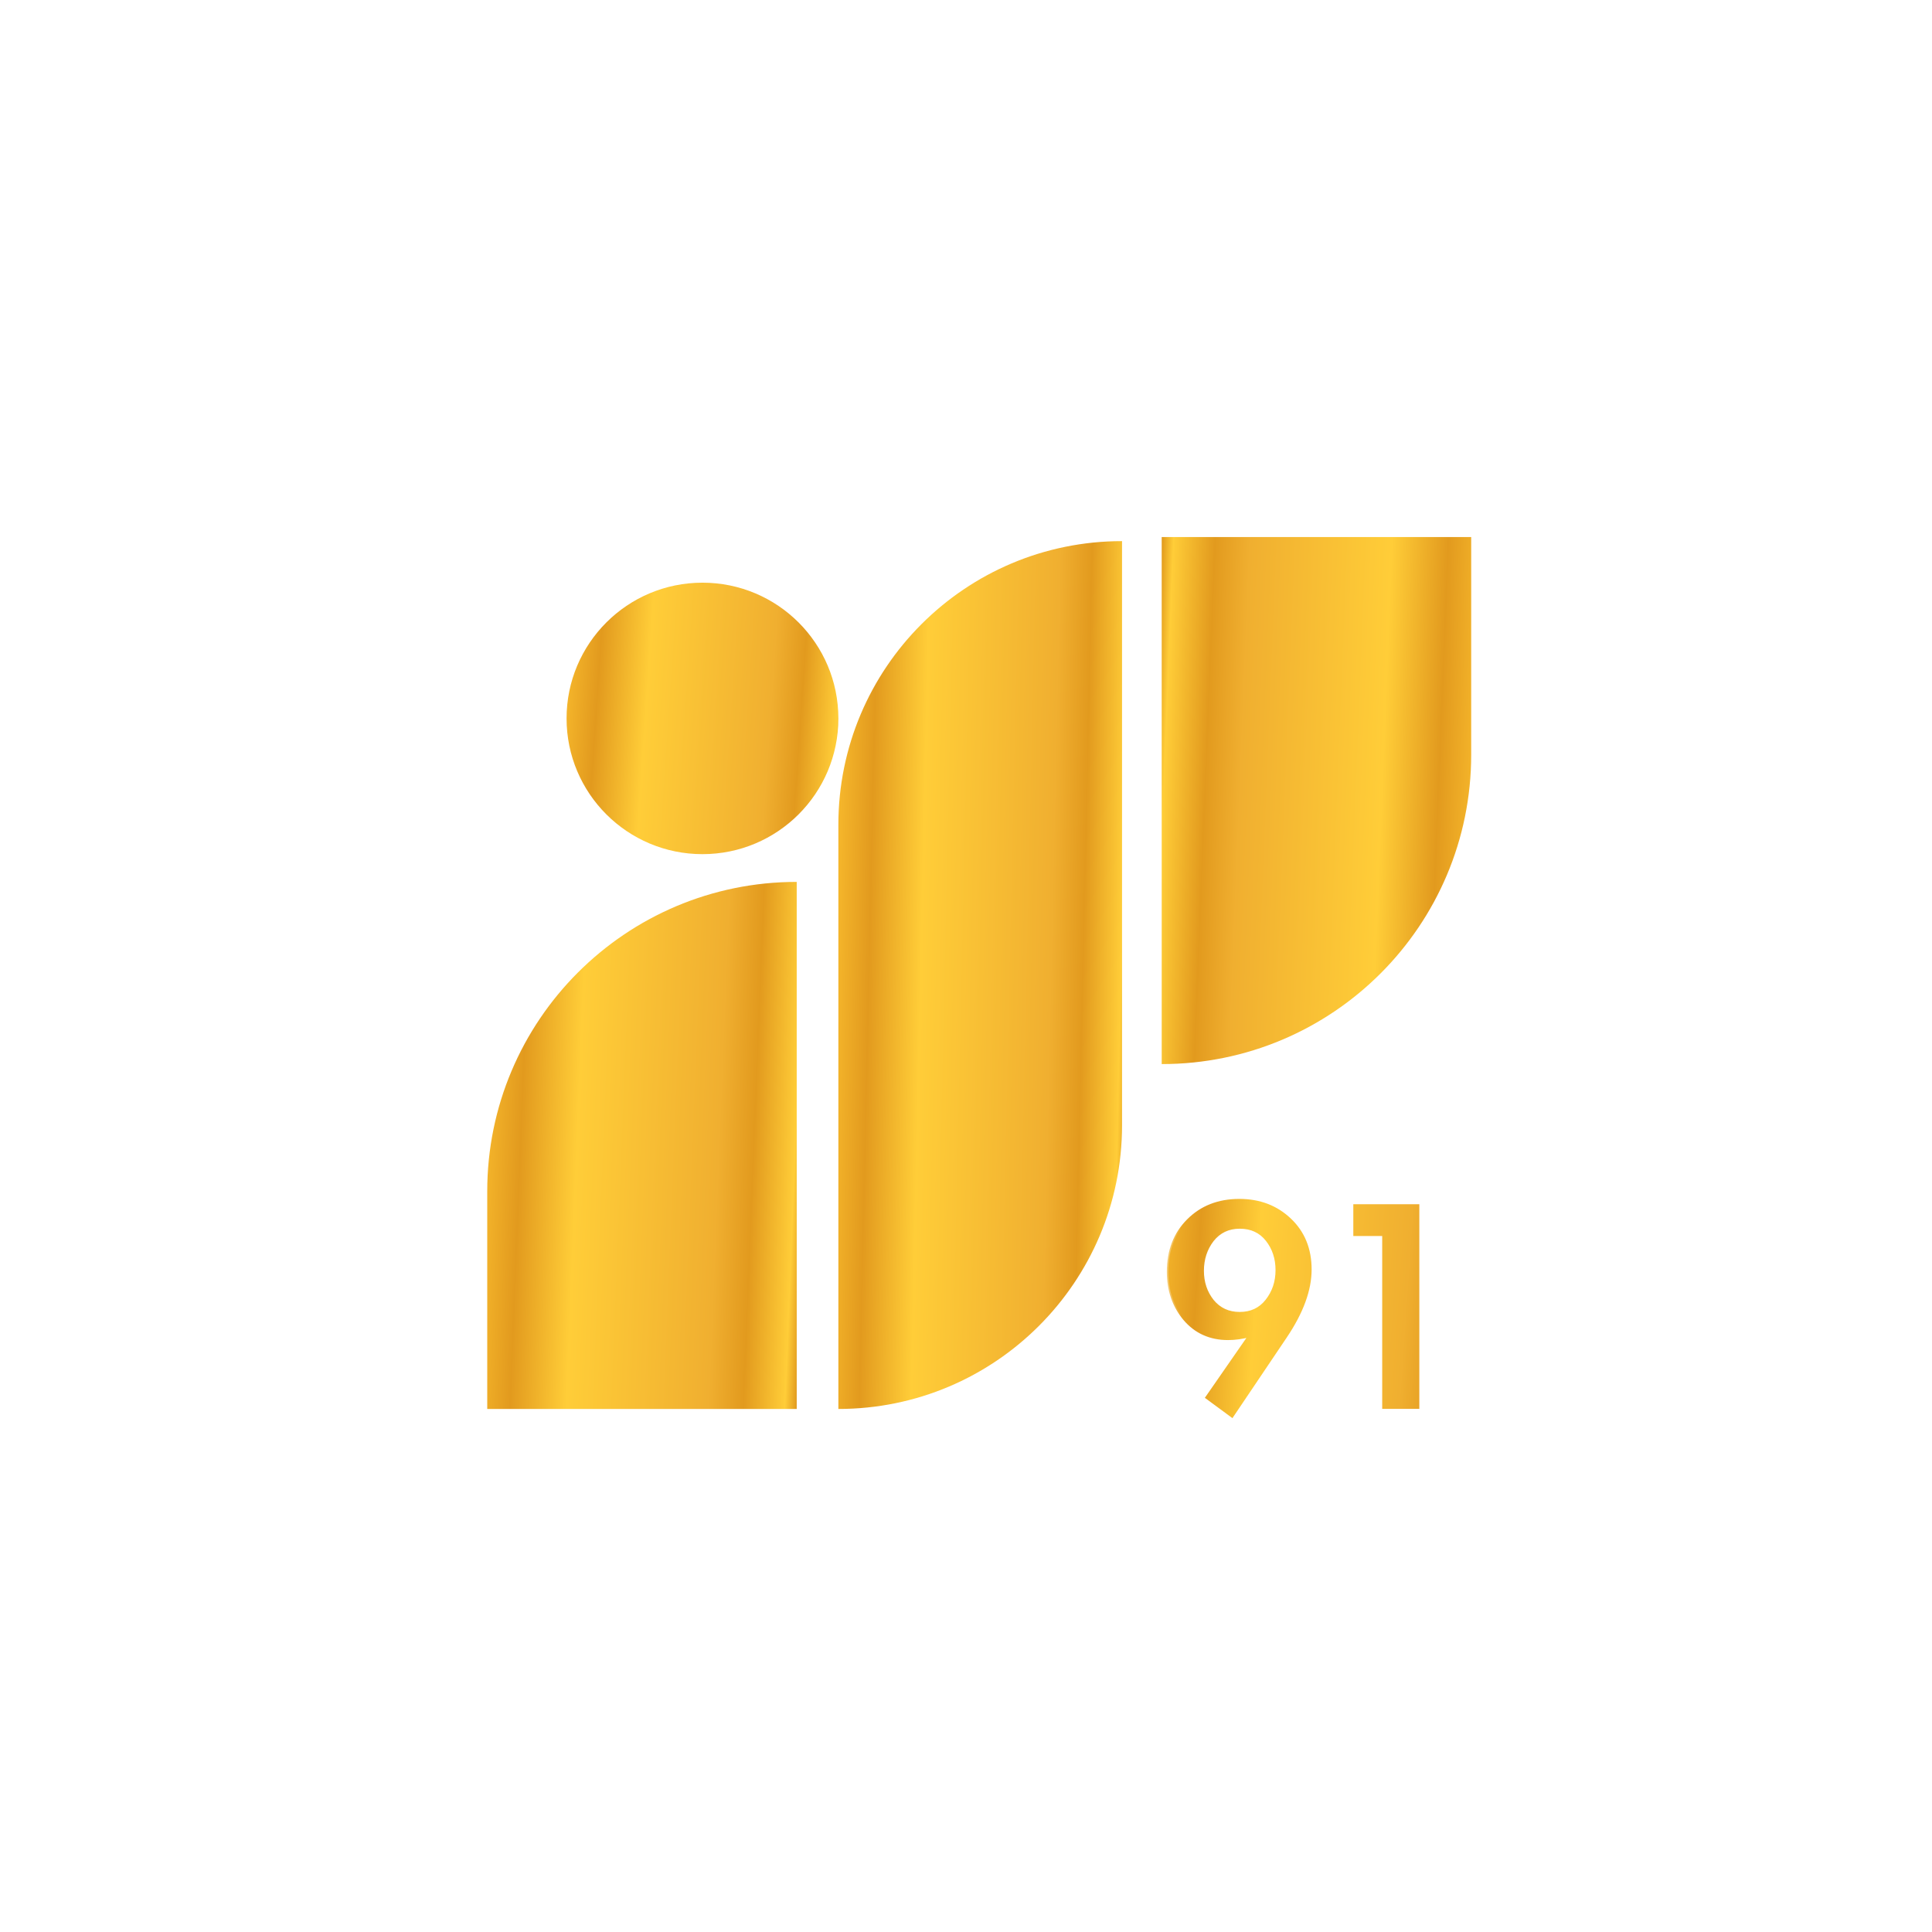 <svg width="47" height="47" viewBox="0 0 47 47" fill="none" xmlns="http://www.w3.org/2000/svg">
<path d="M11.853 28.983C11.853 24.825 15.224 21.454 19.382 21.454V34.276H11.853V28.983Z" fill="url(#paint0_linear_1166_9126)"/>
<path d="M35.79 18.358C35.79 22.516 32.419 25.886 28.261 25.886V13.065H35.79V18.358Z" fill="url(#paint1_linear_1166_9126)"/>
<ellipse cx="17.089" cy="17.477" rx="3.306" ry="3.302" fill="url(#paint2_linear_1166_9126)"/>
<path d="M20.395 20.065C20.395 16.253 23.484 13.164 27.296 13.164V27.375C27.296 31.186 24.206 34.276 20.395 34.276V20.065Z" fill="url(#paint3_linear_1166_9126)"/>
<mask id="path-6-outside-1_1166_9126" maskUnits="userSpaceOnUse" x="28.25" y="28.24" width="7" height="7" fill="black">
<rect fill="white" x="28.25" y="28.24" width="7" height="7"/>
<path d="M29.358 33.997L30.402 32.493C30.224 32.541 30.049 32.566 29.876 32.566C29.439 32.566 29.086 32.407 28.817 32.088C28.552 31.77 28.42 31.387 28.42 30.94C28.42 30.428 28.582 30.01 28.906 29.686C29.229 29.363 29.644 29.201 30.151 29.201C30.642 29.201 31.052 29.357 31.381 29.67C31.709 29.983 31.874 30.387 31.874 30.883C31.874 31.379 31.674 31.924 31.275 32.517L29.973 34.45L29.358 33.997ZM29.253 30.916C29.253 31.196 29.334 31.439 29.496 31.644C29.663 31.849 29.884 31.951 30.159 31.951C30.434 31.951 30.653 31.849 30.814 31.644C30.982 31.433 31.065 31.185 31.065 30.899C31.065 30.614 30.984 30.368 30.822 30.163C30.661 29.959 30.44 29.856 30.159 29.856C29.884 29.856 29.663 29.961 29.496 30.172C29.334 30.382 29.253 30.63 29.253 30.916ZM32.956 30.034V29.331H34.493V34.24H33.66V30.034H32.956Z"/>
</mask>
<path d="M29.358 33.997L30.402 32.493C30.224 32.541 30.049 32.566 29.876 32.566C29.439 32.566 29.086 32.407 28.817 32.088C28.552 31.77 28.42 31.387 28.42 30.94C28.42 30.428 28.582 30.01 28.906 29.686C29.229 29.363 29.644 29.201 30.151 29.201C30.642 29.201 31.052 29.357 31.381 29.67C31.709 29.983 31.874 30.387 31.874 30.883C31.874 31.379 31.674 31.924 31.275 32.517L29.973 34.45L29.358 33.997ZM29.253 30.916C29.253 31.196 29.334 31.439 29.496 31.644C29.663 31.849 29.884 31.951 30.159 31.951C30.434 31.951 30.653 31.849 30.814 31.644C30.982 31.433 31.065 31.185 31.065 30.899C31.065 30.614 30.984 30.368 30.822 30.163C30.661 29.959 30.44 29.856 30.159 29.856C29.884 29.856 29.663 29.961 29.496 30.172C29.334 30.382 29.253 30.63 29.253 30.916ZM32.956 30.034V29.331H34.493V34.24H33.66V30.034H32.956Z" fill="url(#paint4_linear_1166_9126)"/>
<path d="M29.358 33.997L29.33 33.977L29.311 34.005L29.338 34.025L29.358 33.997ZM30.402 32.493L30.43 32.513L30.484 32.434L30.393 32.459L30.402 32.493ZM28.817 32.088L28.79 32.111L28.79 32.111L28.817 32.088ZM28.906 29.686L28.881 29.662L28.906 29.686ZM31.381 29.67L31.357 29.695L31.381 29.67ZM31.275 32.517L31.304 32.536L31.304 32.536L31.275 32.517ZM29.973 34.45L29.953 34.478L29.982 34.499L30.002 34.469L29.973 34.45ZM29.496 31.644L29.469 31.665L29.469 31.665L29.496 31.644ZM30.814 31.644L30.787 31.622L30.787 31.622L30.814 31.644ZM30.822 30.163L30.795 30.185L30.822 30.163ZM29.496 30.172L29.469 30.15L29.469 30.151L29.496 30.172ZM29.387 34.017L30.43 32.513L30.373 32.473L29.33 33.977L29.387 34.017ZM30.393 32.459C30.218 32.507 30.045 32.531 29.876 32.531V32.6C30.052 32.6 30.23 32.575 30.411 32.526L30.393 32.459ZM29.876 32.531C29.449 32.531 29.106 32.376 28.843 32.066L28.79 32.111C29.067 32.437 29.43 32.6 29.876 32.6V32.531ZM28.843 32.066C28.585 31.755 28.455 31.38 28.455 30.94H28.386C28.386 31.395 28.52 31.786 28.79 32.111L28.843 32.066ZM28.455 30.94C28.455 30.436 28.614 30.027 28.93 29.711L28.881 29.662C28.55 29.993 28.386 30.42 28.386 30.94H28.455ZM28.93 29.711C29.246 29.395 29.652 29.236 30.151 29.236V29.166C29.636 29.166 29.212 29.331 28.881 29.662L28.93 29.711ZM30.151 29.236C30.634 29.236 31.035 29.389 31.357 29.695L31.404 29.645C31.068 29.326 30.65 29.166 30.151 29.166V29.236ZM31.357 29.695C31.678 30.001 31.839 30.396 31.839 30.883H31.908C31.908 30.379 31.741 29.965 31.404 29.645L31.357 29.695ZM31.839 30.883C31.839 31.37 31.643 31.908 31.247 32.498L31.304 32.536C31.705 31.94 31.908 31.389 31.908 30.883H31.839ZM31.247 32.498L29.945 34.431L30.002 34.469L31.304 32.536L31.247 32.498ZM29.994 34.422L29.379 33.969L29.338 34.025L29.953 34.478L29.994 34.422ZM29.219 30.916C29.219 31.203 29.302 31.453 29.469 31.665L29.523 31.622C29.367 31.424 29.288 31.189 29.288 30.916H29.219ZM29.469 31.665C29.643 31.879 29.874 31.985 30.159 31.985V31.916C29.894 31.916 29.683 31.818 29.523 31.622L29.469 31.665ZM30.159 31.985C30.444 31.985 30.673 31.879 30.841 31.665L30.787 31.622C30.632 31.818 30.424 31.916 30.159 31.916V31.985ZM30.841 31.665C31.014 31.448 31.1 31.192 31.1 30.899H31.03C31.03 31.178 30.949 31.418 30.787 31.622L30.841 31.665ZM31.1 30.899C31.1 30.607 31.017 30.354 30.85 30.142L30.795 30.185C30.952 30.383 31.03 30.621 31.03 30.899H31.1ZM30.85 30.142C30.681 29.928 30.449 29.822 30.159 29.822V29.891C30.43 29.891 30.641 29.989 30.795 30.185L30.85 30.142ZM30.159 29.822C29.874 29.822 29.643 29.931 29.469 30.15L29.523 30.193C29.683 29.991 29.895 29.891 30.159 29.891V29.822ZM29.469 30.151C29.302 30.367 29.219 30.623 29.219 30.916H29.288C29.288 30.637 29.367 30.396 29.523 30.193L29.469 30.151ZM32.956 30.034H32.922V30.069H32.956V30.034ZM32.956 29.331V29.296H32.922V29.331H32.956ZM34.493 29.331H34.528V29.296H34.493V29.331ZM34.493 34.24V34.274H34.528V34.24H34.493ZM33.66 34.24H33.625V34.274H33.66V34.24ZM33.66 30.034H33.694V30H33.66V30.034ZM32.991 30.034V29.331H32.922V30.034H32.991ZM32.956 29.365H34.493V29.296H32.956V29.365ZM34.458 29.331V34.24H34.528V29.331H34.458ZM34.493 34.205H33.66V34.274H34.493V34.205ZM33.694 34.24V30.034H33.625V34.24H33.694ZM33.66 30H32.956V30.069H33.66V30Z" fill="url(#paint5_linear_1166_9126)" mask="url(#path-6-outside-1_1166_9126)"/>
<defs>
<linearGradient id="paint0_linear_1166_9126" x1="11.853" y1="21.454" x2="19.916" y2="21.778" gradientUnits="userSpaceOnUse">
<stop stop-color="#F9BC2E"/>
<stop offset="0.132" stop-color="#E29A1E"/>
<stop offset="0.302" stop-color="#FFCD38"/>
<stop offset="0.729" stop-color="#F0AF30"/>
<stop offset="0.835" stop-color="#E29A1E"/>
<stop offset="0.96" stop-color="#FFCD38"/>
<stop offset="1" stop-color="#DD931A"/>
</linearGradient>
<linearGradient id="paint1_linear_1166_9126" x1="35.79" y1="25.886" x2="27.726" y2="25.562" gradientUnits="userSpaceOnUse">
<stop stop-color="#F9BC2E"/>
<stop offset="0.132" stop-color="#E29A1E"/>
<stop offset="0.302" stop-color="#FFCD38"/>
<stop offset="0.729" stop-color="#F0AF30"/>
<stop offset="0.835" stop-color="#E29A1E"/>
<stop offset="0.96" stop-color="#FFCD38"/>
<stop offset="1" stop-color="#DD931A"/>
</linearGradient>
<linearGradient id="paint2_linear_1166_9126" x1="13.783" y1="14.175" x2="20.843" y2="14.659" gradientUnits="userSpaceOnUse">
<stop stop-color="#F9BC2E"/>
<stop offset="0.132" stop-color="#E29A1E"/>
<stop offset="0.302" stop-color="#FFCD38"/>
<stop offset="0.729" stop-color="#F0AF30"/>
<stop offset="0.835" stop-color="#E29A1E"/>
<stop offset="0.96" stop-color="#FFCD38"/>
<stop offset="1" stop-color="#DD931A"/>
</linearGradient>
<linearGradient id="paint3_linear_1166_9126" x1="20.395" y1="13.164" x2="27.794" y2="13.329" gradientUnits="userSpaceOnUse">
<stop stop-color="#F9BC2E"/>
<stop offset="0.132" stop-color="#E29A1E"/>
<stop offset="0.302" stop-color="#FFCD38"/>
<stop offset="0.729" stop-color="#F0AF30"/>
<stop offset="0.835" stop-color="#E29A1E"/>
<stop offset="0.96" stop-color="#FFCD38"/>
<stop offset="1" stop-color="#DD931A"/>
</linearGradient>
<linearGradient id="paint4_linear_1166_9126" x1="28.25" y1="27.24" x2="36.792" y2="27.824" gradientUnits="userSpaceOnUse">
<stop stop-color="#F9BC2E"/>
<stop offset="0.132" stop-color="#E29A1E"/>
<stop offset="0.302" stop-color="#FFCD38"/>
<stop offset="0.729" stop-color="#F0AF30"/>
<stop offset="0.835" stop-color="#E29A1E"/>
<stop offset="0.96" stop-color="#FFCD38"/>
<stop offset="1" stop-color="#DD931A"/>
</linearGradient>
<linearGradient id="paint5_linear_1166_9126" x1="28.25" y1="27.24" x2="36.792" y2="27.824" gradientUnits="userSpaceOnUse">
<stop stop-color="#F9BC2E"/>
<stop offset="0.132" stop-color="#E29A1E"/>
<stop offset="0.302" stop-color="#FFCD38"/>
<stop offset="0.729" stop-color="#F0AF30"/>
<stop offset="0.835" stop-color="#E29A1E"/>
<stop offset="0.96" stop-color="#FFCD38"/>
<stop offset="1" stop-color="#DD931A"/>
</linearGradient>
</defs>
</svg>
